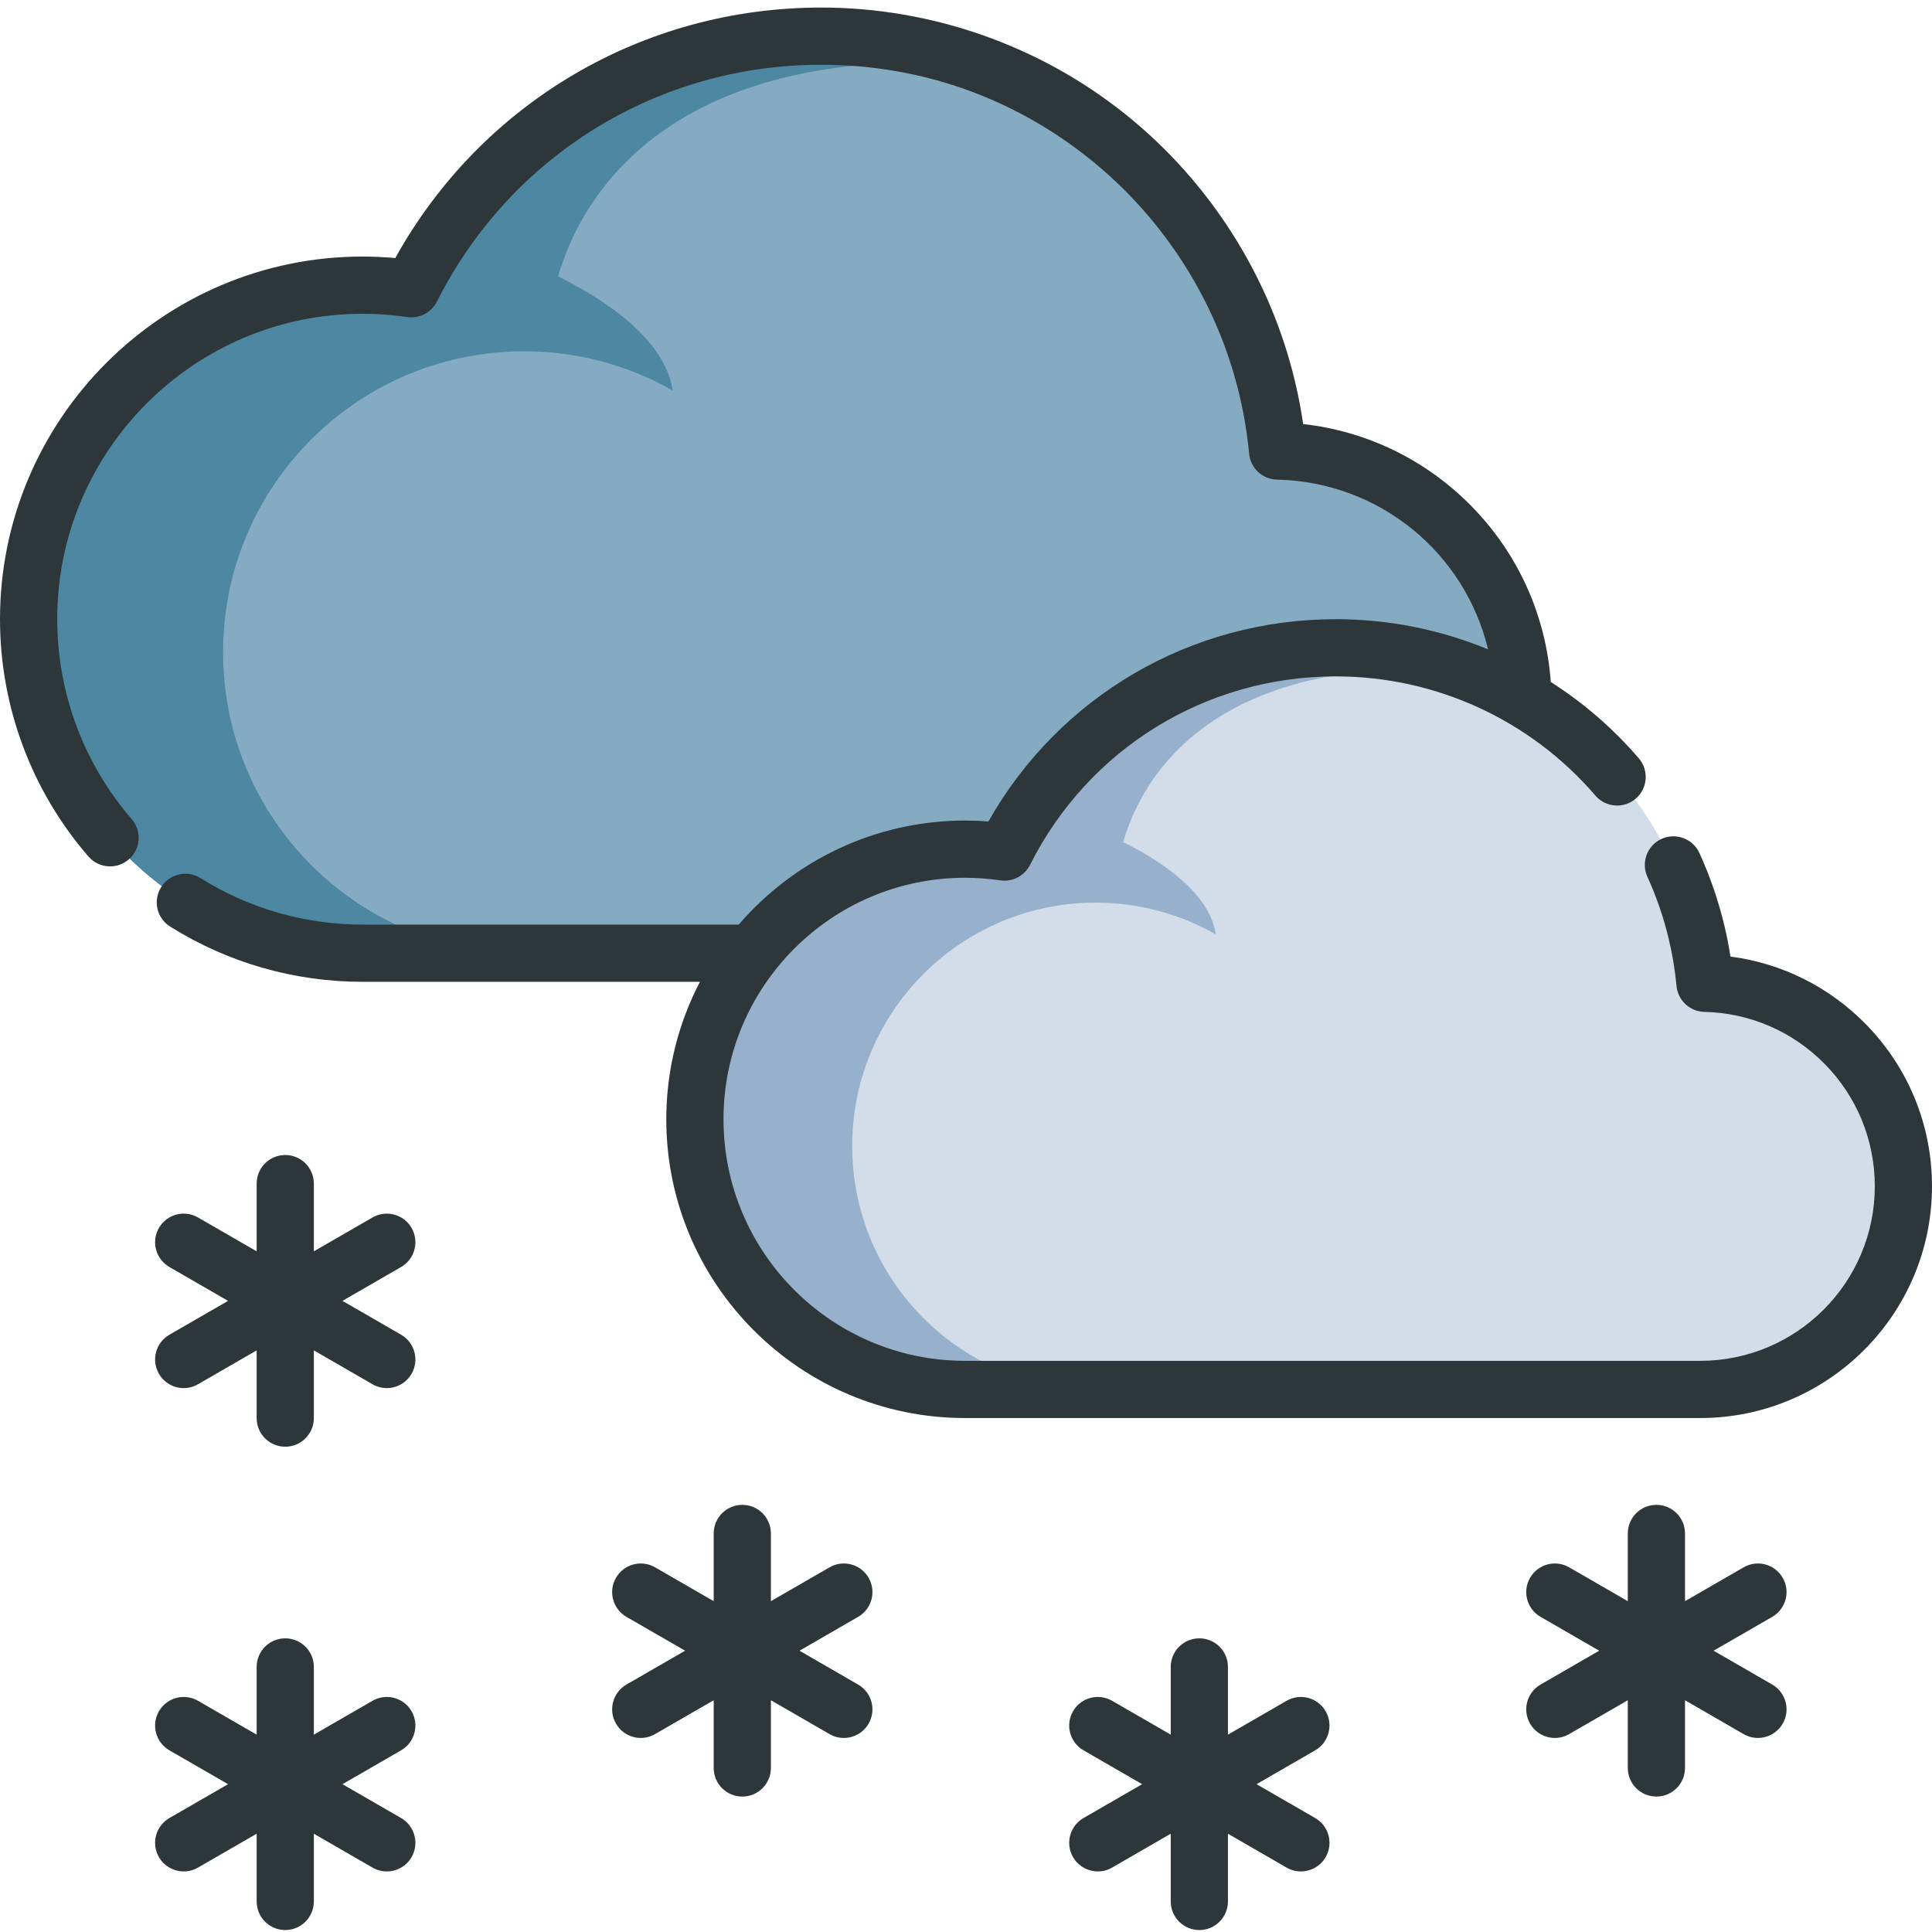 <svg width="180" height="180" viewBox="0 0 180 180" fill="none" xmlns="http://www.w3.org/2000/svg">
<path d="M141.888 65.407C141.888 78.331 131.409 88.808 118.481 88.808H33.783C16.599 88.808 2.664 74.877 2.664 57.688C2.664 40.502 16.598 26.567 33.783 26.567C35.325 26.567 36.841 26.687 38.326 26.902C45.355 12.946 59.808 3.368 76.506 3.368C96.709 3.368 113.635 17.395 118.082 36.241C118.525 38.121 118.845 40.049 119.03 42.013V42.017C131.699 42.308 141.888 52.667 141.888 65.407Z" fill="#84ABC1"/>
<path d="M91.353 6.023C86.728 4.306 81.724 3.37 76.505 3.37C59.807 3.37 45.359 12.947 38.326 26.898V26.904C36.841 26.688 35.325 26.569 33.783 26.569C16.593 26.569 2.664 40.504 2.664 57.689C2.664 74.879 16.593 88.809 33.783 88.809H48.825C33.335 88.809 20.785 76.255 20.785 60.769C20.785 47.028 30.668 35.593 43.72 33.194C45.013 32.953 46.334 32.804 47.682 32.75C48.06 32.738 48.443 32.728 48.825 32.728C53.859 32.728 58.586 34.055 62.668 36.384C62.1 32.433 58.016 28.732 51.994 25.75C55.301 14.568 66.554 4.196 91.353 6.023Z" fill="#4D87A1"/>
<path d="M92.836 91.354C93.005 91.383 93.105 91.383 93.121 91.383H91.825C92.163 91.383 92.5 91.372 92.836 91.354Z" fill="#97B0CC"/>
<path d="M177.335 110.524C177.335 120.977 168.862 129.451 158.407 129.451H89.908C76.009 129.451 64.74 118.184 64.74 104.282C64.74 90.383 76.009 79.114 89.908 79.114C91.155 79.114 92.382 79.21 93.582 79.384C99.266 68.097 110.955 60.352 124.459 60.352C140.799 60.352 154.488 71.695 158.083 86.938C158.441 88.458 158.701 90.018 158.85 91.605V91.609C169.097 91.844 177.335 100.221 177.335 110.524Z" fill="#D3DDEA"/>
<path d="M136.467 62.5C132.726 61.11 128.679 60.353 124.459 60.353C110.954 60.353 99.27 68.099 93.582 79.382V79.386C92.38 79.211 91.155 79.115 89.908 79.115C76.006 79.115 64.74 90.385 64.74 104.284C64.74 118.186 76.006 129.452 89.908 129.452H102.073C89.546 129.452 79.396 119.298 79.396 106.775C79.396 95.661 87.39 86.413 97.945 84.474C98.989 84.278 100.058 84.157 101.149 84.114C101.455 84.104 101.764 84.096 102.073 84.096C106.145 84.096 109.967 85.17 113.268 87.053C112.809 83.857 109.507 80.865 104.636 78.453C107.311 69.409 116.412 61.022 136.467 62.5Z" fill="#97B0CC"/>
<path d="M173.84 95.427C170.419 91.934 166.005 89.742 161.224 89.121C161.078 88.183 160.894 87.249 160.677 86.325C160.122 83.977 159.334 81.672 158.333 79.476C157.722 78.138 156.141 77.547 154.802 78.158C153.463 78.769 152.873 80.35 153.484 81.689C154.341 83.567 155.015 85.54 155.489 87.55C155.821 88.954 156.057 90.387 156.193 91.811C156.295 93.167 157.41 94.242 158.789 94.274C163.051 94.371 167.044 96.106 170.032 99.156C173.023 102.211 174.671 106.249 174.671 110.525C174.671 119.492 167.375 126.786 158.407 126.786H89.908C77.499 126.786 67.406 116.691 67.406 104.282C67.406 91.874 77.499 81.779 89.908 81.779C90.982 81.779 92.091 81.861 93.2 82.022C94.335 82.186 95.447 81.606 95.962 80.583C101.418 69.748 112.338 63.017 124.459 63.017C133.759 63.017 142.573 67.065 148.643 74.125C149.603 75.24 151.285 75.366 152.4 74.408C153.517 73.448 153.643 71.765 152.683 70.65C150.284 67.858 147.514 65.472 144.48 63.534C144.041 57.318 141.415 51.512 136.99 47.054C132.766 42.798 127.303 40.167 121.413 39.509C121.222 38.205 120.976 36.906 120.674 35.63C118.367 25.849 112.755 16.98 104.87 10.659C96.863 4.238 86.79 0.703 76.506 0.703C59.881 0.703 44.846 9.598 36.826 24.043C35.796 23.95 34.779 23.902 33.783 23.902C15.156 23.902 0 39.059 0 57.689C0 65.815 2.926 73.667 8.24 79.8C8.767 80.407 9.509 80.719 10.254 80.719C10.872 80.719 11.495 80.505 11.998 80.068C13.111 79.106 13.23 77.422 12.268 76.311C7.793 71.146 5.33 64.532 5.33 57.689C5.33 41.998 18.093 29.232 33.783 29.232C35.129 29.232 36.53 29.335 37.948 29.538C39.081 29.701 40.192 29.122 40.707 28.099C47.561 14.488 61.279 6.031 76.506 6.031C85.713 6.031 94.369 9.069 101.536 14.816C108.497 20.397 113.452 28.224 115.487 36.855C115.903 38.614 116.201 40.419 116.373 42.22C116.475 43.574 117.59 44.651 118.969 44.683C128.579 44.902 136.488 51.542 138.638 60.496C134.193 58.664 129.385 57.688 124.459 57.688C110.939 57.688 98.7 64.863 92.084 76.538C91.353 76.478 90.625 76.45 89.908 76.45C81.487 76.45 73.933 80.215 68.824 86.144H33.783C28.423 86.144 23.203 84.647 18.685 81.814C17.439 81.031 15.794 81.407 15.013 82.654C14.23 83.901 14.606 85.546 15.853 86.328C21.22 89.694 27.421 91.474 33.783 91.474H65.211C63.213 95.311 62.076 99.665 62.076 104.282C62.076 119.63 74.56 132.115 89.908 132.115H158.406C170.313 132.115 179.999 122.43 179.999 110.525C180.001 104.847 177.813 99.484 173.84 95.427Z" fill="#2D3638"/>
<path d="M38.345 114.404C37.609 113.129 35.979 112.692 34.705 113.429L29.241 116.583V110.274C29.241 108.803 28.048 107.61 26.576 107.61C25.105 107.61 23.912 108.803 23.912 110.274V116.583L18.447 113.429C17.173 112.692 15.544 113.129 14.808 114.404C14.072 115.678 14.509 117.308 15.783 118.044L21.248 121.199L15.783 124.353C14.509 125.089 14.072 126.718 14.808 127.992C15.301 128.848 16.197 129.326 17.118 129.326C17.57 129.326 18.029 129.21 18.447 128.967L23.912 125.813V132.122C23.912 133.594 25.105 134.787 26.576 134.787C28.048 134.787 29.241 133.594 29.241 132.122V125.813L34.705 128.967C35.125 129.21 35.582 129.326 36.035 129.326C36.955 129.326 37.851 128.847 38.345 127.992C39.08 126.718 38.643 125.089 37.37 124.353L31.906 121.199L37.37 118.044C38.643 117.308 39.08 115.679 38.345 114.404Z" fill="#2D3638"/>
<path d="M38.345 159.434C37.609 158.159 35.979 157.723 34.705 158.459L29.241 161.613V155.304C29.241 153.832 28.048 152.64 26.576 152.64C25.105 152.64 23.912 153.832 23.912 155.304V161.613L18.447 158.459C17.173 157.723 15.544 158.159 14.808 159.434C14.072 160.708 14.509 162.338 15.783 163.073L21.248 166.229L15.783 169.383C14.509 170.118 14.072 171.748 14.808 173.023C15.301 173.877 16.197 174.355 17.118 174.355C17.57 174.355 18.029 174.241 18.447 173.998L23.912 170.843V177.152C23.912 178.624 25.105 179.818 26.576 179.818C28.048 179.818 29.241 178.624 29.241 177.152V170.845L34.705 173.999C35.125 174.241 35.582 174.356 36.035 174.356C36.955 174.356 37.851 173.878 38.345 173.024C39.08 171.75 38.643 170.119 37.37 169.383L31.906 166.229L37.37 163.074C38.643 162.338 39.08 160.708 38.345 159.434Z" fill="#2D3638"/>
<path d="M80.927 146.999C80.191 145.724 78.561 145.288 77.286 146.024L71.823 149.178V142.869C71.823 141.397 70.63 140.204 69.158 140.204C67.687 140.204 66.494 141.397 66.494 142.869V149.178L61.029 146.024C59.755 145.288 58.126 145.724 57.39 146.999C56.654 148.273 57.091 149.902 58.365 150.638L63.83 153.792L58.365 156.947C57.091 157.683 56.654 159.313 57.39 160.587C57.883 161.442 58.779 161.92 59.7 161.92C60.152 161.92 60.611 161.804 61.029 161.562L66.494 158.408V164.717C66.494 166.189 67.687 167.383 69.158 167.383C70.63 167.383 71.823 166.189 71.823 164.717V158.408L77.286 161.562C77.707 161.806 78.164 161.92 78.617 161.92C79.537 161.92 80.433 161.442 80.927 160.587C81.662 159.313 81.225 157.683 79.951 156.948L74.488 153.794L79.951 150.638C81.226 149.903 81.663 148.273 80.927 146.999Z" fill="#2D3638"/>
<path d="M123.509 159.434C122.773 158.159 121.143 157.723 119.868 158.459L114.405 161.613V155.304C114.405 153.832 113.212 152.64 111.74 152.64C110.269 152.64 109.075 153.832 109.075 155.304V161.613L103.612 158.459C102.337 157.723 100.708 158.159 99.972 159.434C99.236 160.708 99.672 162.338 100.947 163.073L106.411 166.229L100.947 169.383C99.672 170.118 99.236 171.748 99.972 173.023C100.465 173.877 101.362 174.355 102.282 174.355C102.734 174.355 103.192 174.241 103.612 173.998L109.075 170.843V177.152C109.075 178.624 110.269 179.818 111.74 179.818C113.212 179.818 114.405 178.624 114.405 177.152V170.845L119.868 173.999C120.288 174.241 120.747 174.356 121.199 174.356C122.119 174.356 123.016 173.878 123.509 173.024C124.245 171.75 123.808 170.119 122.534 169.383L117.069 166.229L122.534 163.074C123.808 162.338 124.245 160.708 123.509 159.434Z" fill="#2D3638"/>
<path d="M166.091 146.999C165.355 145.724 163.724 145.288 162.45 146.024L156.987 149.178V142.869C156.987 141.397 155.794 140.204 154.321 140.204C152.851 140.204 151.657 141.397 151.657 142.869V149.178L146.194 146.024C144.918 145.288 143.29 145.724 142.554 146.999C141.818 148.273 142.254 149.902 143.529 150.638L148.993 153.792L143.529 156.947C142.254 157.683 141.818 159.313 142.554 160.587C143.047 161.442 143.943 161.92 144.864 161.92C145.315 161.92 145.774 161.804 146.194 161.563L151.657 158.408V164.717C151.657 166.189 152.851 167.381 154.321 167.381C155.794 167.381 156.987 166.189 156.987 164.717V158.408L162.45 161.563C162.87 161.804 163.329 161.92 163.781 161.92C164.701 161.92 165.598 161.442 166.091 160.587C166.827 159.313 166.39 157.683 165.116 156.947L159.651 153.792L165.116 150.638C166.39 149.903 166.827 148.273 166.091 146.999Z" fill="#2D3638"/>
</svg>
